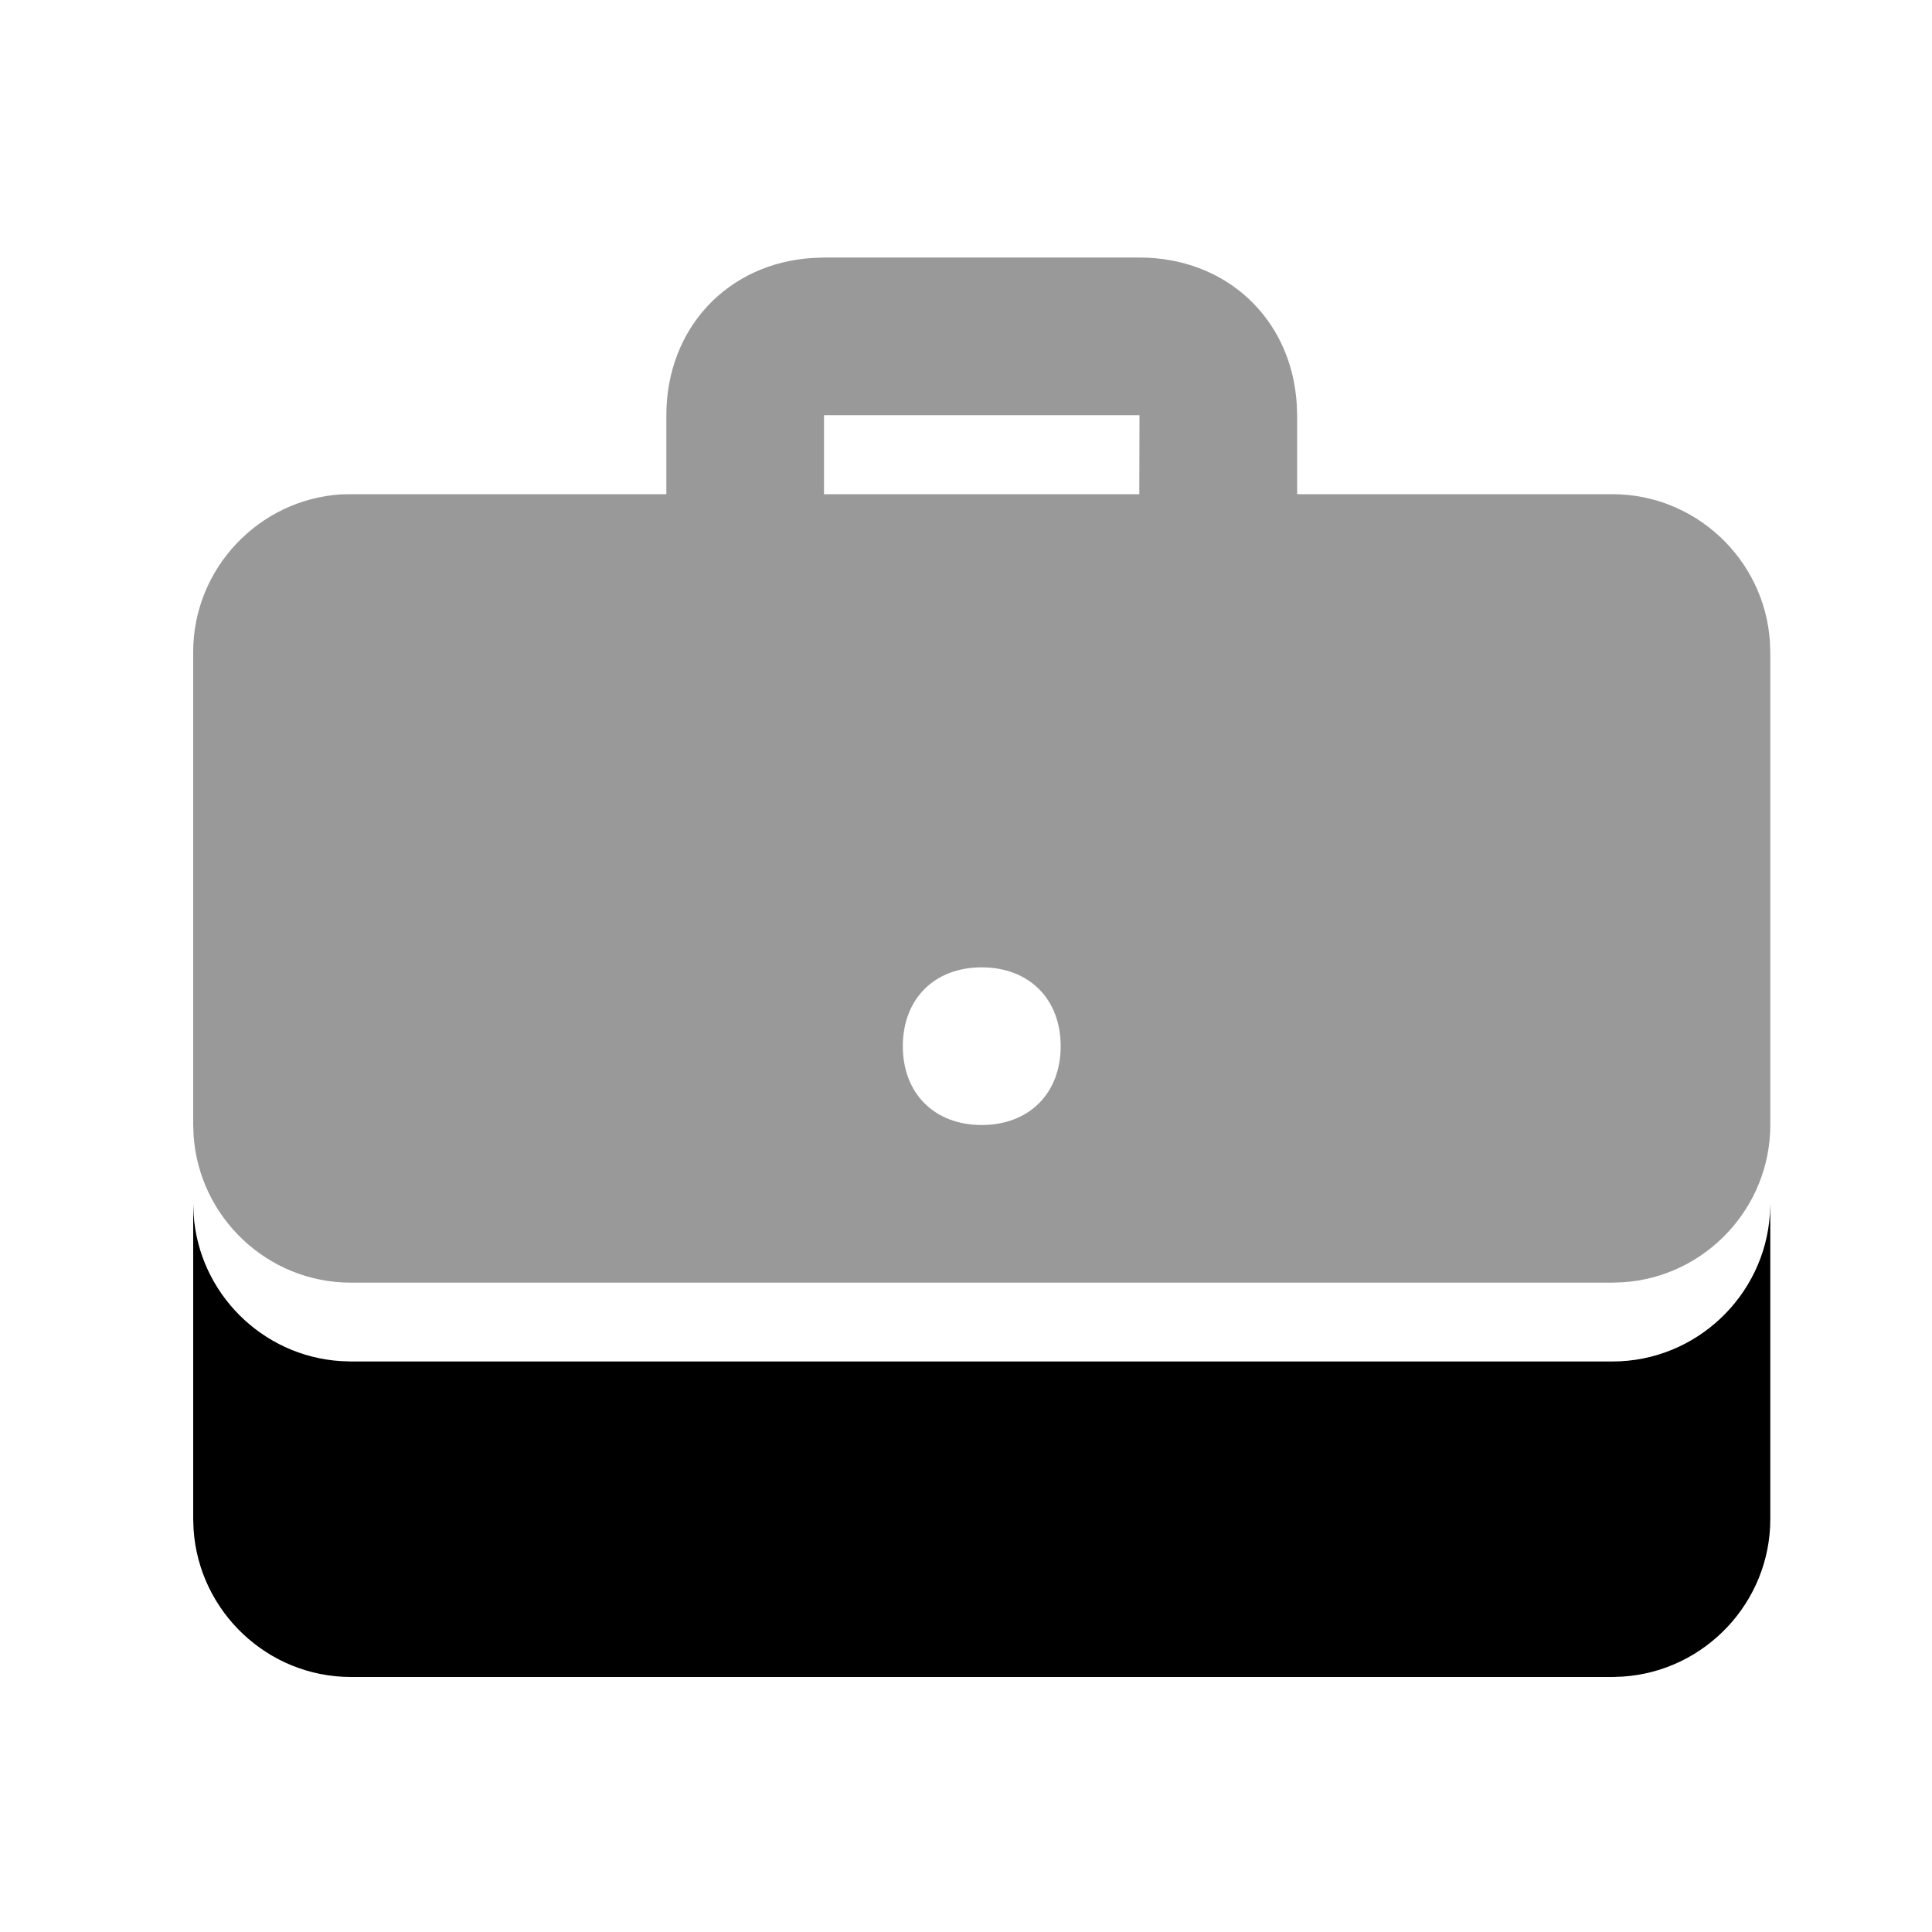 <svg xmlns="http://www.w3.org/2000/svg" viewBox="0 0 1000 1000" width="1000" height="1000">
<path d="M426.5 133.3l163.3 0c45.1 0 78.8 31.9 81.4 76.1l0.2 5.6 0 40.8 163.2 0c43.1 0 78.7 33.8 81.5 76.3l0.2 5.3 0 244.9c0 43.1-33.9 78.7-76.3 81.4l-5.4 0.2-653 0c-43.1 0-78.6-33.8-81.4-76.3l-0.2-5.3 0-244.9c0-43.1 33.9-78.7 76.3-81.5l5.3-0.1 163.3 0 0-40.8c0-45.2 31.9-78.9 76-81.5l5.6-0.2z m81.6 367.4c-24.4 0-40.8 16.3-40.8 40.8 0 24.5 16.4 40.8 40.8 40.8 24.5 0 40.9-16.3 40.9-40.8 0-24.5-16.4-40.8-40.9-40.8z m81.7-285.8l-163.3-2.842170943040401e-14 0 40.9 163.2 0 0.1-40.9z" opacity="0.4"/>
<path d="M916.3 623.1l0 163.2c0 43.1-33.9 78.7-76.3 81.5l-5.4 0.2-653 0c-43.1 0-78.6-33.9-81.4-76.3l-0.2-5.4 0-163.2 0.2 5.3c2.6 40.7 35.4 73.5 76.1 76.1l5.3 0.2 653 0c43.1 0 78.7-33.8 81.5-76.3l0.2-5.3z"/>
</svg>
